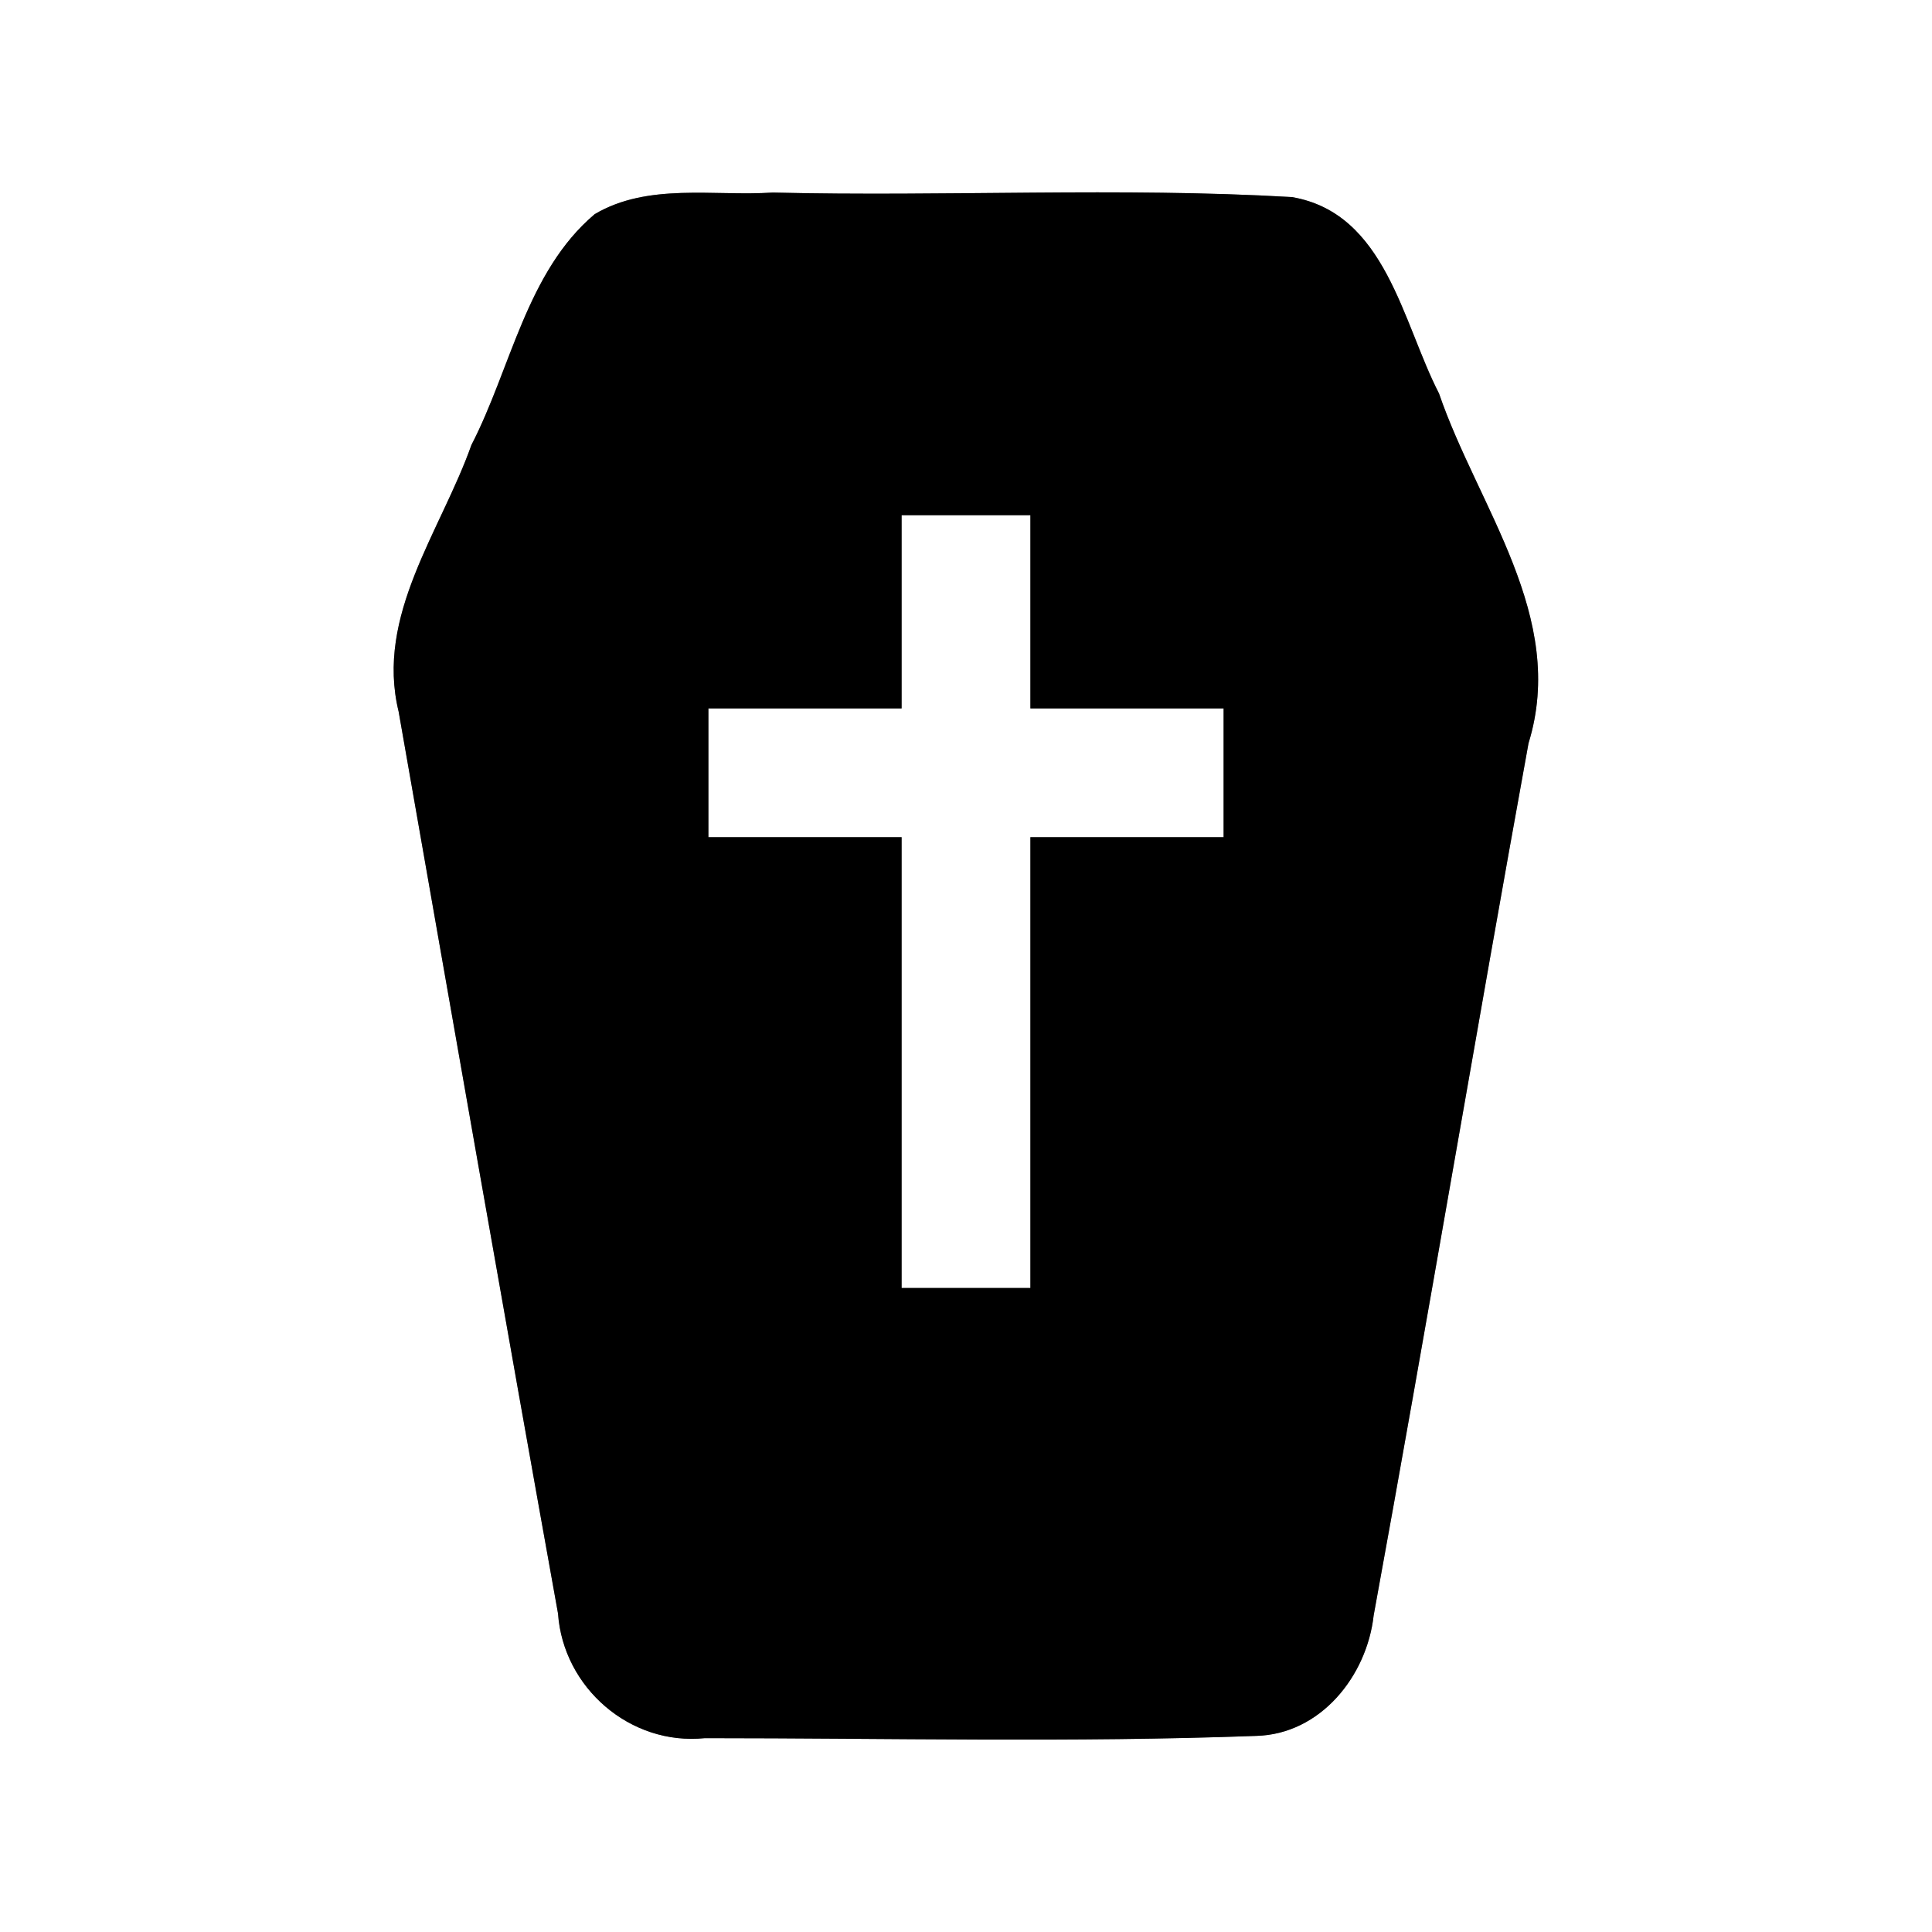 <?xml version="1.0" encoding="UTF-8" ?>
<!DOCTYPE svg PUBLIC "-//W3C//DTD SVG 1.1//EN" "http://www.w3.org/Graphics/SVG/1.1/DTD/svg11.dtd">
<svg width="60pt" height="60pt" viewBox="0 0 60 60" version="1.1" xmlns="http://www.w3.org/2000/svg">
<rect x="0" y="0" width="60" height="60" fill="#808080" stroke="none"/>
<g id="#ffffffff">
<path fill="#ffffff" opacity="1.00" d=" M 0.00 0.00 L 60.00 0.00 L 60.00 60.00 L 0.00 60.00 L 0.00 0.00 M 18.47 6.65 C 16.35 8.44 15.87 11.44 14.64 13.82 C 13.69 16.50 11.65 19.11 12.38 22.10 C 14.02 31.44 15.65 40.78 17.33 50.11 C 17.49 52.41 19.57 54.22 21.89 53.98 C 27.60 53.98 33.31 54.12 39.01 53.91 C 41.01 53.86 42.45 52.05 42.66 50.17 C 44.31 41.15 45.83 32.10 47.47 23.08 C 48.68 19.16 45.90 15.75 44.69 12.22 C 43.55 10.01 43.04 6.62 40.12 6.12 C 34.76 5.81 29.37 6.11 24.00 5.98 C 22.16 6.10 20.13 5.67 18.47 6.65 Z" />
<path fill="#ffffff" opacity="1.00" d=" M 28.00 16.00 C 29.33 16.00 30.67 16.00 32.00 16.00 C 32.00 18.00 32.00 20.00 32.00 22.00 C 34.00 22.00 36.00 22.00 38.00 22.00 C 38.00 23.33 38.00 24.67 38.00 26.00 C 36.00 26.00 34.00 26.00 32.00 26.00 C 32.00 30.67 32.00 35.33 32.00 40.00 C 30.67 40.00 29.33 40.00 28.00 40.00 C 28.00 35.33 28.00 30.67 28.00 26.00 C 26.00 26.00 24.00 26.00 22.00 26.00 C 22.00 24.67 22.00 23.33 22.00 22.00 C 24.00 22.00 26.00 22.00 28.00 22.00 C 28.00 20.00 28.00 18.00 28.00 16.00 Z" />
</g>
<g id="#000000ff">
<path fill="#000000" opacity="1.00" d=" M 18.47 6.65 C 20.13 5.67 22.16 6.10 24.00 5.98 C 29.37 6.11 34.76 5.81 40.12 6.12 C 43.04 6.62 43.55 10.01 44.69 12.22 C 45.90 15.75 48.68 19.16 47.47 23.08 C 45.83 32.10 44.31 41.15 42.66 50.17 C 42.45 52.05 41.01 53.86 39.01 53.91 C 33.31 54.12 27.60 53.98 21.89 53.98 C 19.57 54.22 17.49 52.41 17.33 50.11 C 15.65 40.78 14.02 31.44 12.38 22.10 C 11.65 19.11 13.69 16.50 14.64 13.82 C 15.87 11.44 16.35 8.44 18.47 6.65 M 28.00 16.00 C 28.00 18.00 28.00 20.00 28.00 22.00 C 26.00 22.00 24.00 22.00 22.00 22.00 C 22.00 23.33 22.00 24.67 22.00 26.00 C 24.00 26.00 26.00 26.00 28.00 26.00 C 28.00 30.67 28.00 35.33 28.00 40.00 C 29.33 40.00 30.67 40.00 32.00 40.00 C 32.00 35.33 32.00 30.67 32.00 26.00 C 34.00 26.00 36.00 26.00 38.00 26.00 C 38.00 24.67 38.00 23.33 38.00 22.00 C 36.00 22.00 34.00 22.00 32.00 22.00 C 32.00 20.00 32.00 18.00 32.00 16.00 C 30.67 16.00 29.33 16.00 28.00 16.00 Z" />
</g>
</svg>
